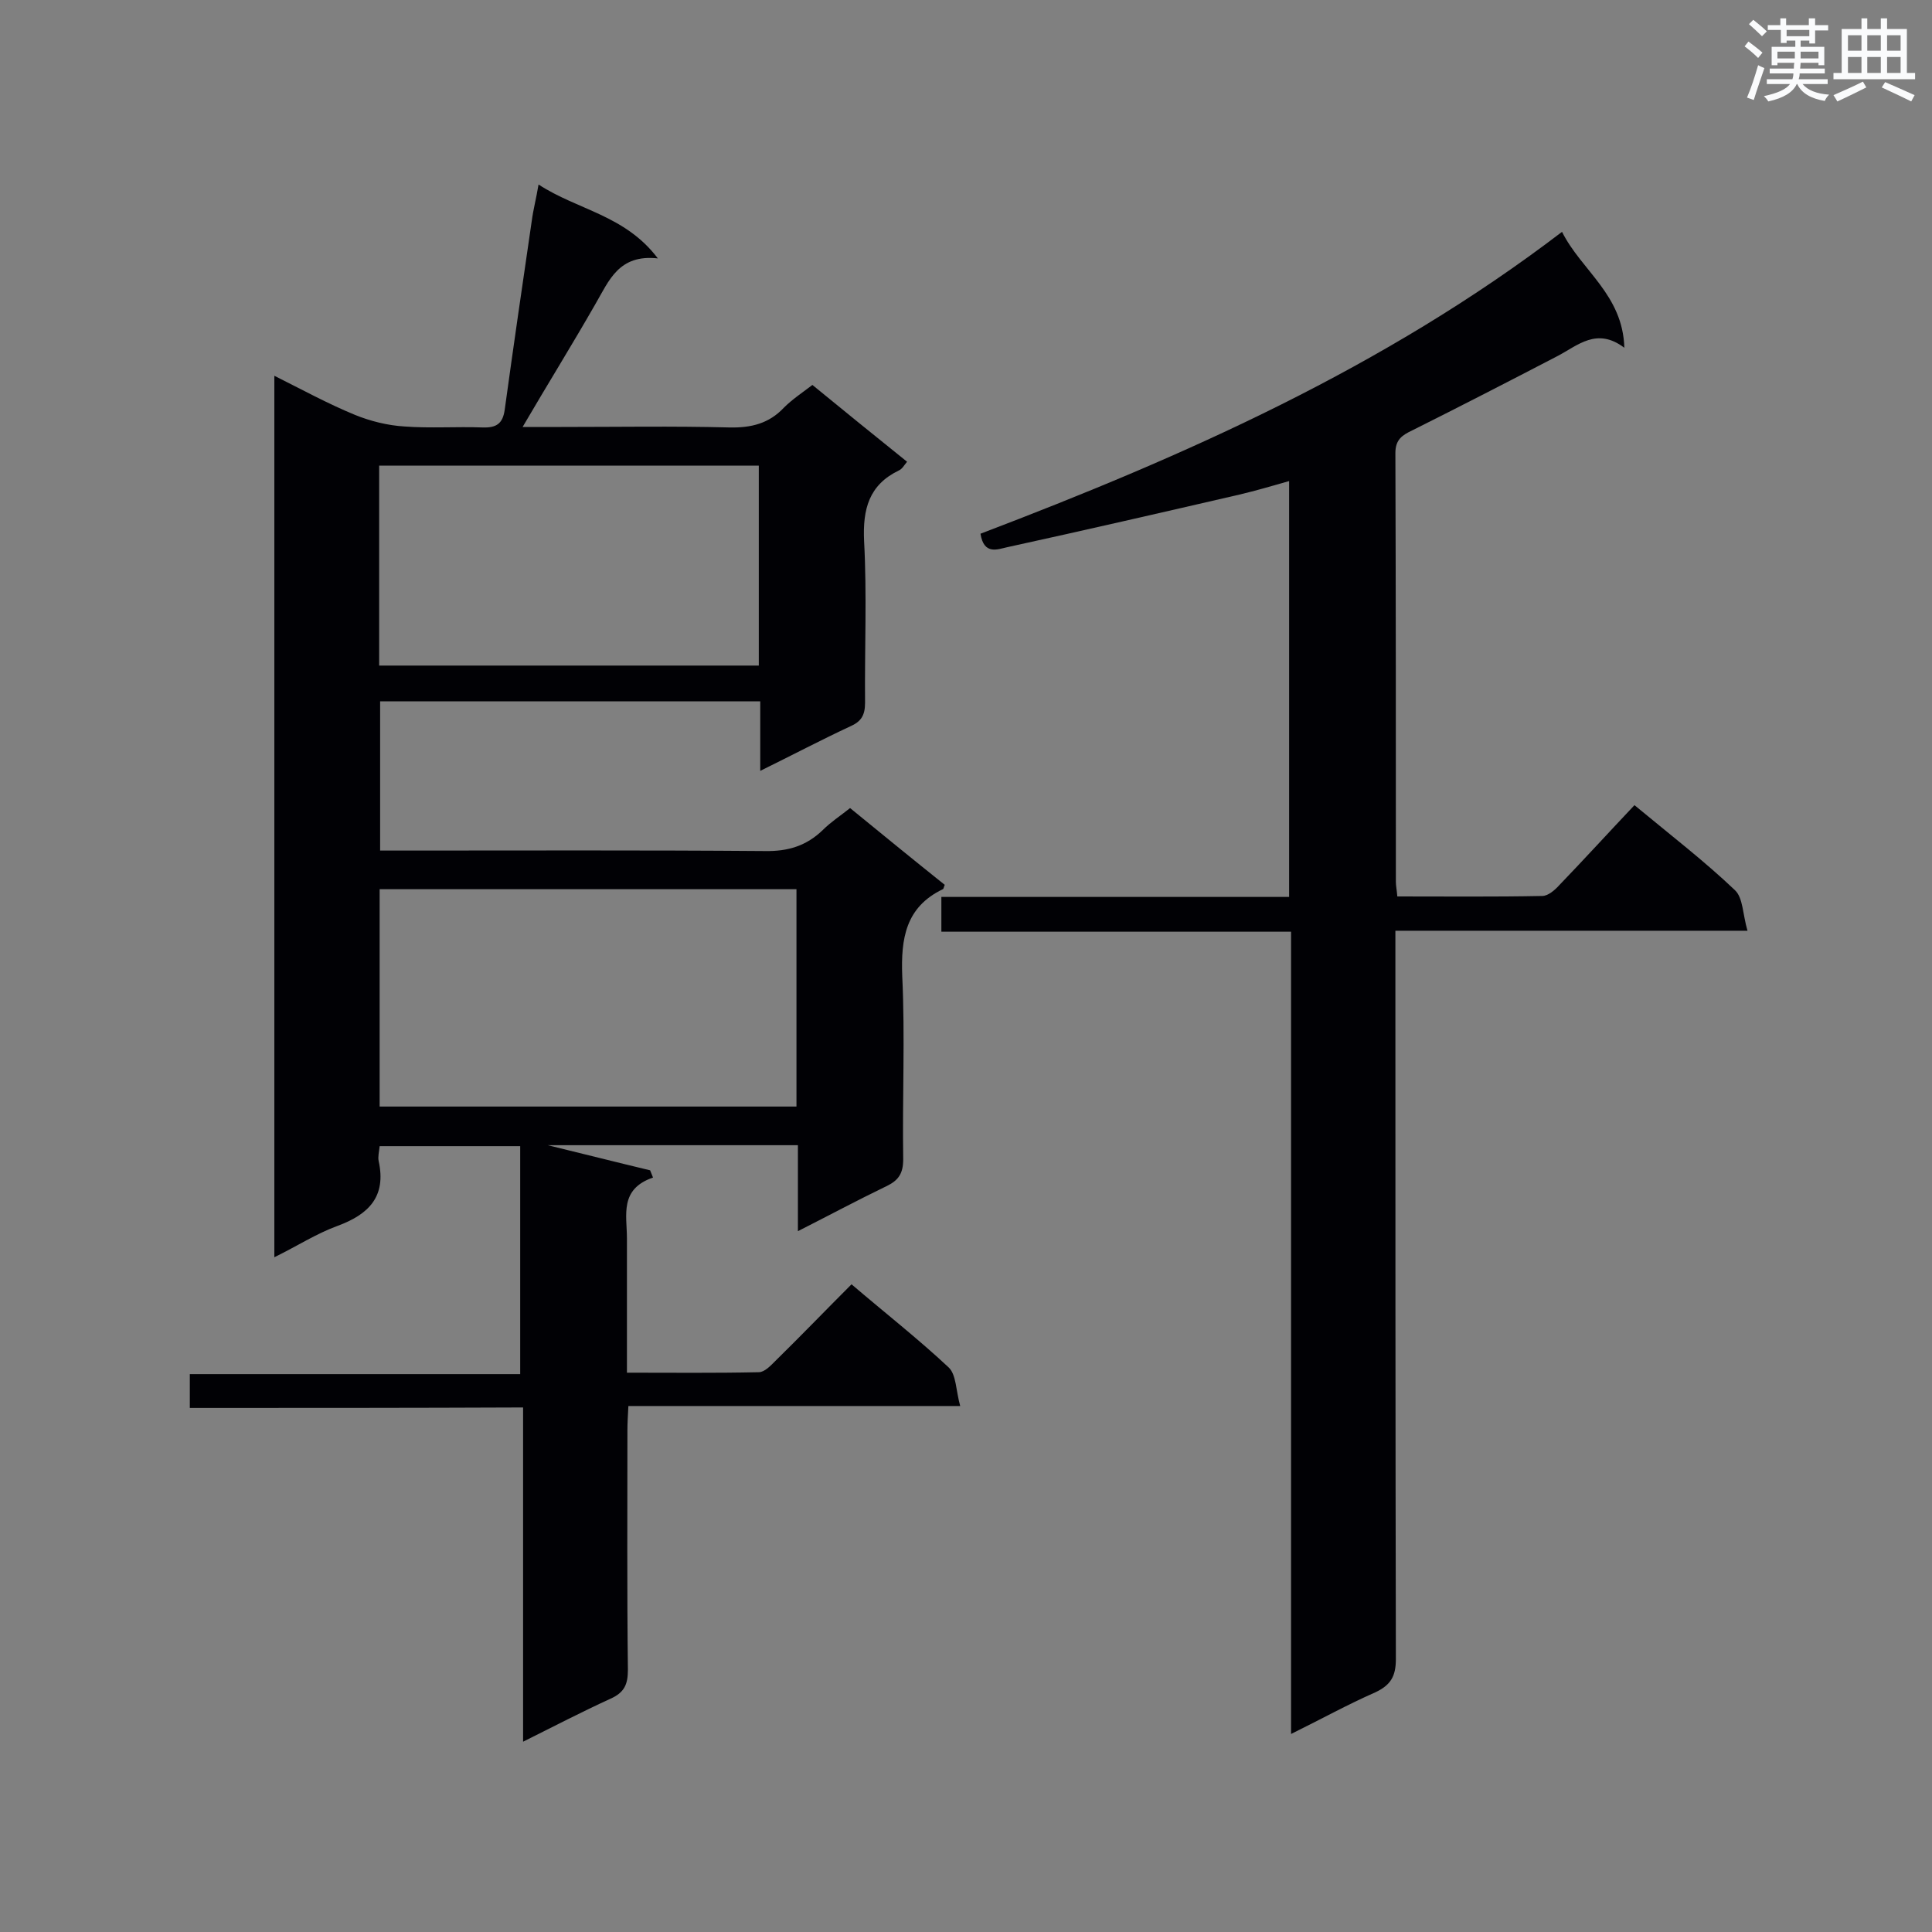 <svg enable-background="new 0 0 400 400" viewBox="0 0 400 400" xmlns="http://www.w3.org/2000/svg"><rect x="0" y="0" width="400" height="400" fill="#808080" stroke="none"/><path d="m39.3 291.5c0-2.7 0-4.6 0-7h68.4c0-16 0-31.4 0-47.2-9.7 0-19.3 0-29.1 0-.1 1.1-.4 2.2-.2 3.1 1.6 7.3-2 11-8.5 13.4-4.4 1.6-8.4 4.2-13.1 6.5 0-61.1 0-121.5 0-182.5 5.8 2.9 11.1 5.8 16.7 8.1 3.2 1.3 6.8 2.2 10.3 2.4 5.3.4 10.7 0 16.1.2 2.9.1 4.2-.8 4.6-3.7 1.8-13.1 3.7-26.1 5.6-39.1.3-2.3.9-4.5 1.4-7.5 8.1 5.3 17.9 6.3 24.7 15.3-8.1-.9-10.1 4.6-12.9 9.4-4.8 8.4-9.9 16.6-15.1 25.5h8c11.6 0 23.2-.2 34.8.1 4.5.1 8.2-.8 11.3-4.1 1.7-1.7 3.8-3.1 5.9-4.7 6.6 5.4 13 10.6 19.6 15.9-.6.7-1 1.5-1.7 1.8-6.2 3-7.5 8-7.2 14.6.6 11.1.1 22.3.2 33.5 0 2.6-.8 3.9-3.1 4.9-6 2.8-11.9 5.9-18.6 9.2 0-5.1 0-9.6 0-14.4-26.5 0-52.4 0-78.7 0v30.9h4.3c25.1 0 50.2-.1 75.3.1 4.9.1 8.7-1.1 12.1-4.4 1.6-1.6 3.6-2.9 5.6-4.5 6.6 5.4 13.1 10.7 19.6 15.9-.2.4-.2.8-.4.9-7.7 3.7-8.7 10.2-8.4 18 .6 12.6 0 25.2.2 37.9 0 3-1 4.4-3.5 5.6-6 2.9-11.8 6-18.3 9.3 0-6.3 0-11.9 0-17.8-17.2 0-34 0-51.8 0 7.8 1.9 14.5 3.6 21.2 5.2.2.5.4 1 .6 1.5-7 2.4-5.4 7.8-5.4 12.6v27.8c9.4 0 18.3.1 27.3-.1 1.2 0 2.5-1.4 3.4-2.3 5.3-5.2 10.4-10.5 15.8-15.9 6.9 5.9 13.8 11.3 20.1 17.2 1.6 1.5 1.5 4.8 2.4 8-23.4 0-45.8 0-68.7 0-.1 2-.2 3.5-.2 5 0 16.5-.1 33.1.1 49.6 0 3-.7 4.7-3.6 6-5.9 2.7-11.7 5.7-18.1 8.9 0-23.3 0-46 0-69.2-23.2.1-45.9.1-69 .1zm125.6-62.4c0-15.3 0-30.2 0-45-28.9 0-57.6 0-86.3 0v45zm-86.4-91.3h78.6c0-14 0-27.7 0-41.4-26.3 0-52.4 0-78.6 0z" fill="#010105"/><path d="m288.9 192.7v5.9c0 48.3 0 96.6.1 144.9 0 3.6-1.1 5.4-4.3 6.9-5.7 2.5-11.1 5.5-17.4 8.6 0-55.6 0-110.6 0-166.1-24.4 0-48.3 0-72.4 0 0-2.6 0-4.6 0-7.2h72c0-28.9 0-57.2 0-86.1-3.5 1-6.9 2-10.3 2.8-16 3.7-32.1 7.4-48.1 10.9-1.9.4-4.8 1.7-5.5-2.8 42.3-16.1 83.6-34.4 120.4-62.5 4 8 12.6 13 12.9 24-5.7-4.3-9.6-.5-13.8 1.7-10 5.2-20.1 10.4-30.1 15.4-2.1 1-3.5 1.9-3.5 4.7.1 29.6.1 59.2.1 88.8 0 .8.2 1.7.3 3 10.1 0 20.1.1 30-.1 1.2 0 2.6-1.2 3.5-2.2 5.2-5.4 10.3-11 15.6-16.6 7.6 6.3 14.5 11.6 20.8 17.6 1.7 1.6 1.6 5 2.6 8.4-24.8 0-48.5 0-72.9 0z" fill="#010105"/><g fill="#fafbfc"><path d="m361.2 9.6.8-1c.9.7 1.9 1.4 2.9 2.3l-.9 1.1c-1-1-2-1.8-2.8-2.4zm.5 10.6c.9-2.1 1.6-4.3 2.3-6.7.4.2.8.4 1.3.6-.7 2.1-1.5 4.3-2.2 6.6zm.4-15.2.9-.9c1 .8 2 1.6 2.8 2.4l-1 1c-.9-.9-1.8-1.7-2.7-2.5zm12.5-1.2h1.2v1.4h2.7v1.1h-2.7v2.7h-1.2v-.6h-1.8v1.3h4.9v3.8h-1.2v-.5h-3.7c0 .4-.1.9-.1 1.2h5.1v1h-5.2c0 .5-.1.9-.2 1.2h6v1h-5.2c1.1 1.3 2.9 2 5.5 2.2-.4.4-.7.8-.9 1.3-2.9-.5-4.8-1.6-5.7-3.5h-.1c-.8 1.7-2.7 2.9-5.9 3.6-.2-.4-.6-.8-.9-1.1 2.8-.6 4.6-1.4 5.4-2.5h-4.8v-1h5.3c.1-.3.2-.7.2-1.2h-4.9v-1h5c0-.4 0-.8.1-1.2h-3.5v.5h-1.2v-3.8h4.9v-1.3h-1.8v.5h-1.2v-2.7h-2.7v-1h2.6v-1.4h1.2v1.4h4.7v-1.4zm-6.6 8.3h3.6c0-.4 0-.9 0-1.4h-3.6zm1.9-4.6h4.7v-1.3h-4.7zm6.6 3.2h-3.7v1.4h3.7z"/><path d="m385.3 3.8h1.3v2.2h2.8v-2.2h1.3v2.2h4.1v9.1h1.7v1.3h-16.9v-1.3h1.7v-9.1h4.1v-2.2zm.4 13.1.7 1.2c-1.8.9-3.8 1.9-6 2.9-.2-.4-.5-.8-.8-1.3 2.3-1 4.3-1.9 6.1-2.8zm-3.1-6.4h2.8v-3.2h-2.8zm0 4.6h2.8v-3.3h-2.8zm4-4.6h2.8v-3.2h-2.8zm0 4.6h2.8v-3.3h-2.8zm3.7 1.9c2.1.9 4.1 1.8 6.1 2.7l-.7 1.3c-2.2-1.1-4.2-2-6.1-2.9zm3.2-9.7h-2.8v3.2h2.8zm-2.8 7.8h2.8v-3.3h-2.8z"/></g></svg>